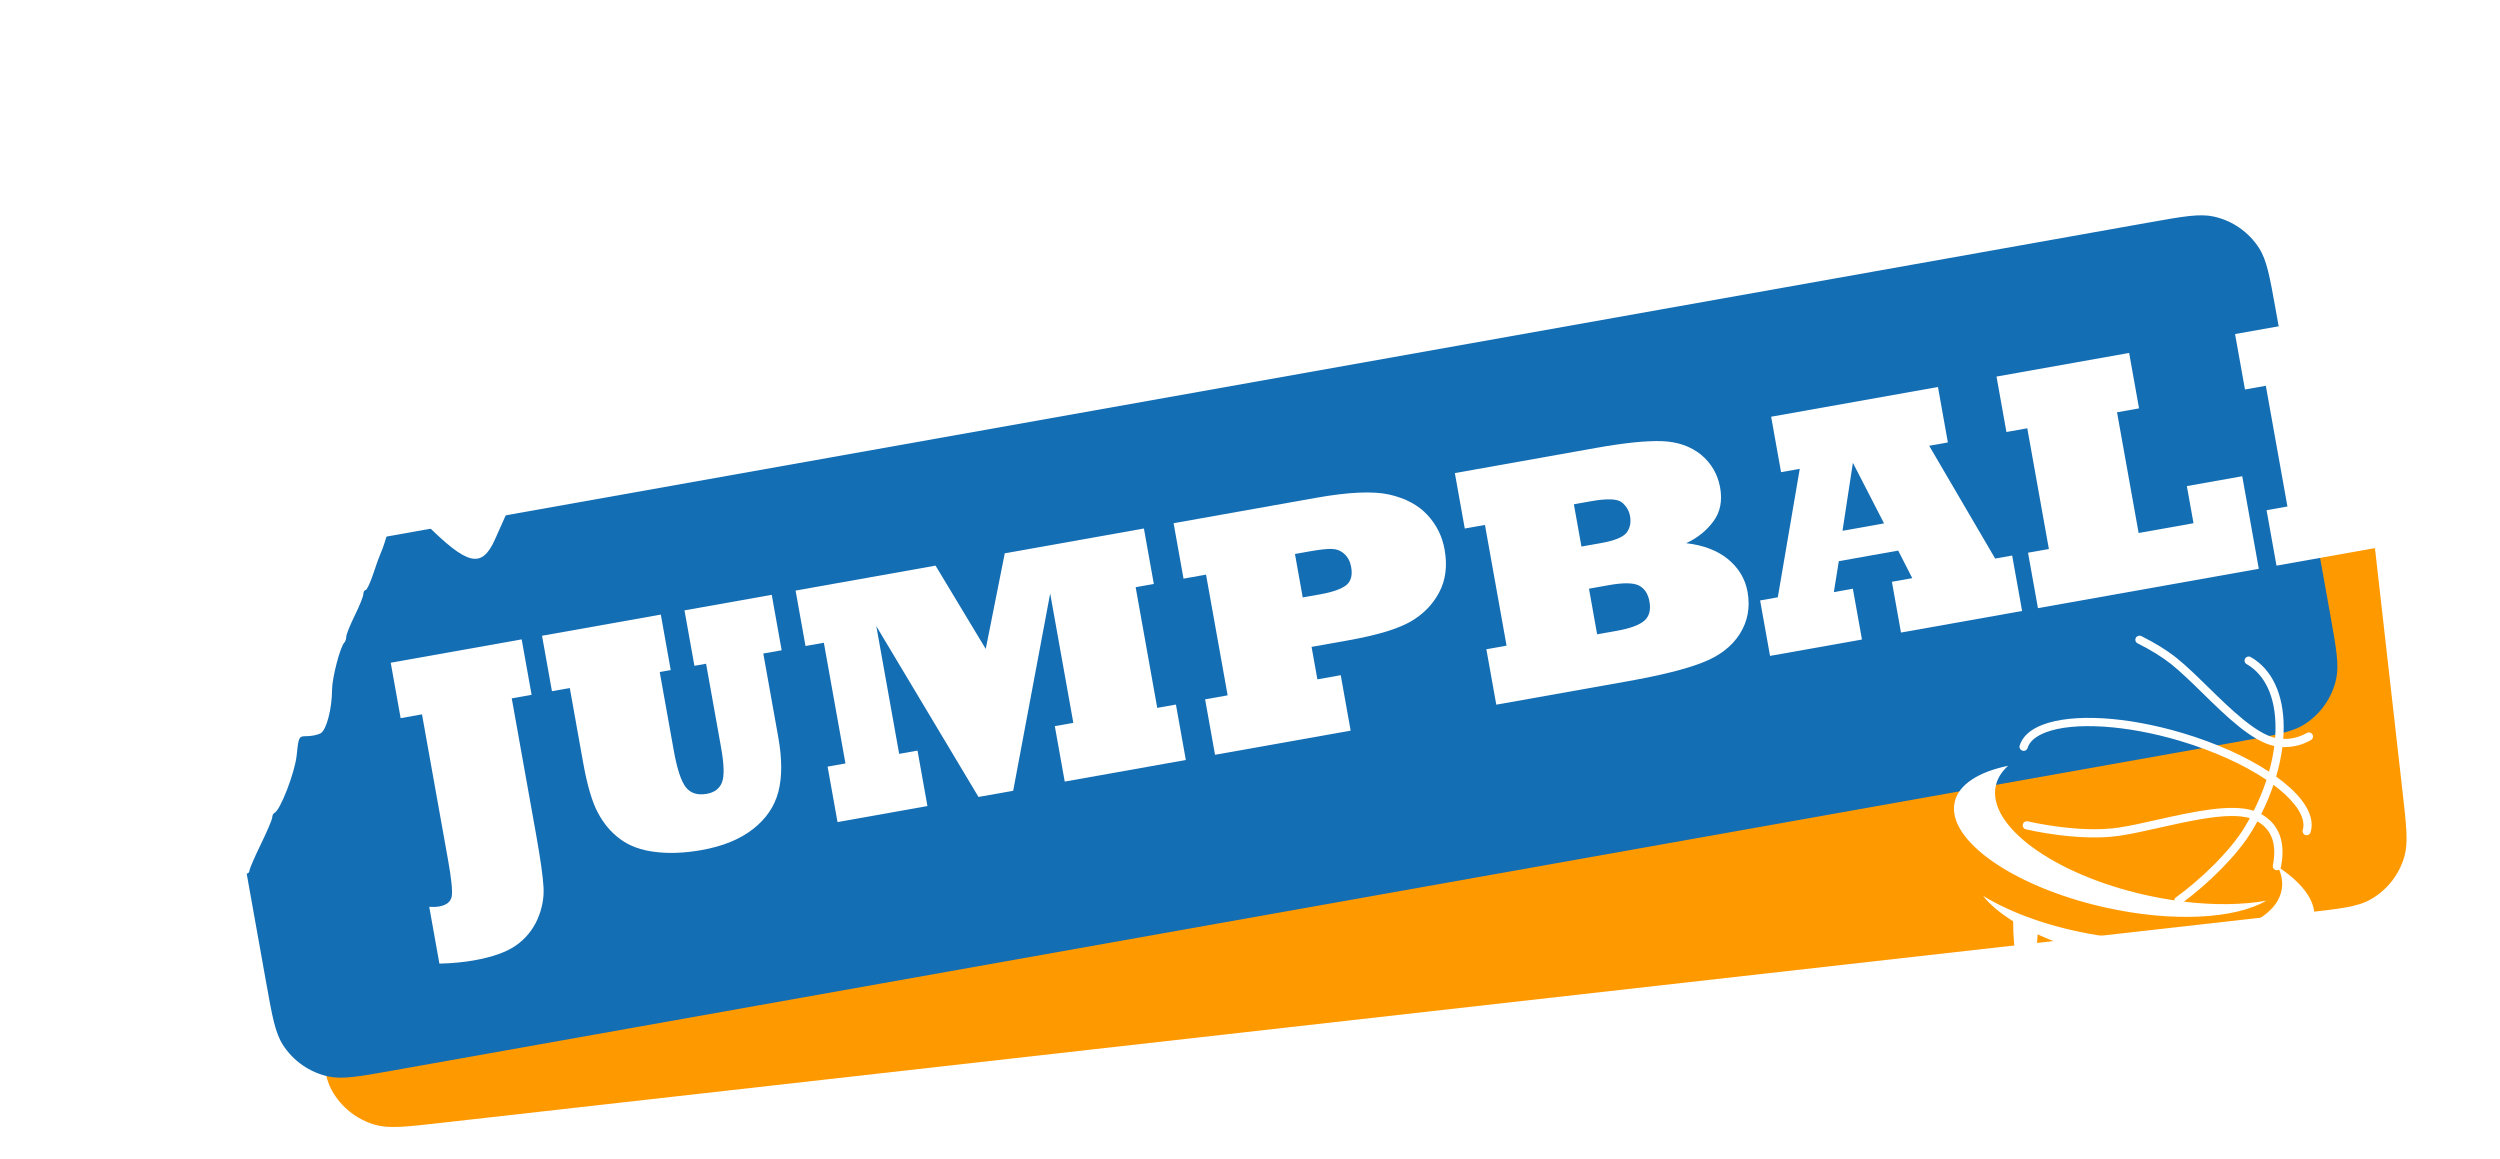 <svg width="315" height="146" viewBox="0 0 315 146" fill="none" xmlns="http://www.w3.org/2000/svg">
<path fill-rule="evenodd" clip-rule="evenodd" d="M55.328 141.509C51.111 141.984 49.002 142.222 47.26 141.722C44.938 141.055 42.977 139.495 41.808 137.385C40.931 135.802 40.692 133.698 40.216 129.488L35.818 90.639C35.341 86.43 35.103 84.325 35.604 82.587C36.272 80.27 37.835 78.312 39.95 77.145C41.535 76.27 43.644 76.032 47.862 75.556L283.224 49.016C287.441 48.541 289.55 48.303 291.292 48.803C293.614 49.47 295.575 51.03 296.744 53.14C297.621 54.723 297.86 56.827 298.336 61.037L302.734 99.886C303.211 104.095 303.449 106.2 302.948 107.938C302.28 110.255 300.717 112.213 298.602 113.38C297.017 114.255 294.908 114.493 290.69 114.969L55.328 141.509Z" fill="#FF9900"/>
<path fill-rule="evenodd" clip-rule="evenodd" d="M49.404 134.903C45.226 135.648 43.136 136.02 41.367 135.633C39.007 135.116 36.949 133.684 35.646 131.653C34.669 130.13 34.296 128.045 33.55 123.875L26.665 85.388C25.919 81.217 25.546 79.132 25.934 77.365C26.452 75.01 27.886 72.957 29.921 71.656C31.447 70.681 33.536 70.309 37.715 69.565L270.886 28.013C275.065 27.269 277.154 26.896 278.924 27.284C281.284 27.801 283.342 29.232 284.644 31.263C285.621 32.786 285.994 34.871 286.74 39.042L293.626 77.529C294.372 81.699 294.745 83.784 294.357 85.551C293.839 87.906 292.405 89.96 290.37 91.26C288.844 92.235 286.754 92.607 282.576 93.352L49.404 134.903Z" fill="#146EB4"/>
<g filter="url(#filter0_dd)">
<path d="M286.561 92C283.715 91.388 280.57 88.314 277.524 85.332C276.132 83.967 274.808 82.683 273.605 81.709C272.472 80.806 271.042 79.916 269.34 79.063C269.077 78.93 268.985 78.625 269.109 78.374C269.242 78.125 269.554 78.024 269.809 78.145C271.577 79.029 273.072 79.96 274.258 80.911C275.497 81.904 276.816 83.197 278.222 84.573L278.256 84.607L278.337 84.686C281.087 87.37 284.156 90.365 286.665 90.978C286.697 90.535 286.714 90.098 286.714 89.667C286.717 85.858 285.427 83.026 283.075 81.678C282.823 81.537 282.743 81.224 282.886 80.976C283.039 80.73 283.358 80.651 283.6 80.79C286.277 82.33 287.748 85.482 287.744 89.661C287.744 90.135 287.725 90.616 287.688 91.102C288.762 91.126 289.754 90.871 290.653 90.357C290.901 90.216 291.223 90.297 291.366 90.541C291.509 90.784 291.426 91.101 291.178 91.242C290.094 91.877 288.89 92.172 287.583 92.13C287.428 93.347 287.163 94.591 286.793 95.846C288.125 96.804 289.21 97.794 289.982 98.78C291.114 100.234 291.511 101.64 291.134 102.863C291.06 103.122 290.811 103.272 290.563 103.233L290.494 103.222C290.222 103.138 290.066 102.853 290.142 102.584C290.491 101.467 289.798 100.244 289.152 99.419C288.491 98.573 287.579 97.72 286.462 96.888C286.043 98.12 285.525 99.356 284.913 100.577C287.166 101.825 288.025 104.122 287.399 107.237C287.388 107.304 287.363 107.366 287.329 107.42C290.31 109.46 291.932 111.759 291.57 113.927C291.085 116.838 287.139 118.851 281.474 119.569C275.778 124.46 271.563 131.084 269.767 138.79C269.848 137.881 269.95 136.965 270.103 136.047C271.121 129.944 273.641 124.448 277.228 119.855C274.554 119.892 271.65 119.685 268.644 119.205L268.552 119.19C267.04 122.023 265.953 125.135 265.397 128.469C264.755 132.316 264.877 136.104 265.643 139.695C262.922 134.208 261.84 127.871 262.921 121.388C263.105 120.286 263.35 119.212 263.649 118.159C261.104 117.493 258.773 116.666 256.744 115.731C256.16 121.898 257.645 127.836 260.663 132.845C256.2 127.749 253.603 121.129 253.658 114.084C252.03 113.071 250.737 111.983 249.863 110.872C253.475 113.093 258.59 114.922 264.405 115.851C276.303 117.752 286.647 115.165 287.497 110.069C287.635 109.243 287.519 108.407 287.174 107.572C287.07 107.637 286.943 107.665 286.812 107.644L286.792 107.641C286.506 107.585 286.327 107.316 286.382 107.044C286.911 104.39 286.25 102.524 284.434 101.495C284.228 101.875 284.012 102.254 283.787 102.63C281.865 105.845 278.152 109.39 275.167 111.608C279.024 112.073 282.597 112.013 285.548 111.492C281.6 113.788 273.76 114.249 265.206 112.331C253.657 109.744 245.186 103.79 246.295 99.036C246.807 96.822 249.319 95.259 253.024 94.488C252.232 95.204 251.697 96.03 251.481 96.958C250.305 101.992 258.757 108.184 270.365 110.78C271.58 111.052 272.782 111.273 273.96 111.446C273.968 111.3 274.039 111.158 274.168 111.066C277.121 108.942 280.96 105.346 282.895 102.117C283.098 101.775 283.295 101.431 283.483 101.086C280.887 100.321 276.304 101.348 272.202 102.267L272.086 102.293C270.263 102.7 268.546 103.084 267.068 103.307C261.911 104.06 255.583 102.568 255.268 102.494L255.264 102.493C254.98 102.428 254.812 102.15 254.879 101.87C254.946 101.59 255.238 101.427 255.513 101.49C255.516 101.491 255.533 101.495 255.563 101.502C256.174 101.639 262.165 102.983 266.914 102.28C268.345 102.067 270.058 101.69 271.869 101.277L271.972 101.254C276.282 100.293 281.102 99.218 283.969 100.158C284.617 98.869 285.157 97.563 285.582 96.265C282.775 94.373 278.946 92.626 274.686 91.354C267.941 89.344 261.297 88.924 257.75 90.282C256.498 90.763 255.726 91.422 255.476 92.244C255.389 92.521 255.099 92.675 254.829 92.582C254.548 92.497 254.402 92.213 254.477 91.944C254.831 90.798 255.803 89.921 257.37 89.319C261.179 87.863 267.928 88.26 274.984 90.359C279.202 91.614 283.018 93.34 285.897 95.23C286.204 94.139 286.427 93.057 286.561 92Z" fill="white"/>
</g>
<path d="M55.364 121.416L54.084 114.263C54.552 114.295 54.976 114.277 55.354 114.21C56.251 114.05 56.77 113.64 56.912 112.98C57.038 112.308 56.888 110.783 56.463 108.406L53.171 90.008L50.481 90.488L49.231 83.502L65.731 80.562L66.981 87.547L64.48 87.993L67.538 105.09C68.106 108.265 68.422 110.517 68.487 111.848C68.554 113.192 68.295 114.53 67.709 115.861C67.097 117.211 66.193 118.303 64.998 119.137C63.802 119.97 62.048 120.593 59.736 121.005C58.405 121.242 56.947 121.379 55.364 121.416Z" fill="white"/>
<path d="M71.794 86.69L69.545 87.09L68.296 80.105L83.261 77.438L84.511 84.424L83.124 84.671L84.884 94.509C85.304 96.859 85.815 98.42 86.416 99.193C87.014 99.953 87.895 100.229 89.058 100.021C90.025 99.849 90.662 99.368 90.969 98.577C91.278 97.8 91.239 96.328 90.851 94.16L88.967 83.629L87.496 83.892L86.246 76.906L97.239 74.947L98.488 81.933L96.176 82.345L98.068 92.918C98.551 95.617 98.554 97.896 98.077 99.756C97.597 101.602 96.533 103.17 94.884 104.46C93.235 105.749 91.079 106.631 88.417 107.106C86.273 107.488 84.328 107.567 82.582 107.345C80.81 107.141 79.341 106.609 78.175 105.749C77.012 104.903 76.069 103.794 75.346 102.421C74.617 101.094 73.991 98.969 73.468 96.046L71.794 86.69Z" fill="white"/>
<path d="M116.857 101.561L105.528 103.58L104.278 96.595L106.527 96.194L103.806 80.985L101.494 81.397L100.244 74.412L117.879 71.269L124.204 81.766L126.602 69.715L144.132 66.591L145.382 73.576L143.091 73.984L145.812 89.193L148.166 88.774L149.416 95.759L134.156 98.479L132.906 91.493L135.239 91.077L132.323 74.778L127.661 99.636L123.289 100.415L110.417 78.898L113.295 94.988L115.607 94.576L116.857 101.561Z" fill="white"/>
<path d="M163.164 69.801L164.144 75.276L166.351 74.883C167.892 74.609 168.98 74.227 169.616 73.739C170.224 73.255 170.434 72.489 170.246 71.44C170.123 70.755 169.837 70.207 169.388 69.796C168.955 69.397 168.433 69.187 167.822 69.166C167.239 69.14 166.275 69.247 164.93 69.487L163.164 69.801ZM170.182 92.059L153.094 95.104L151.844 88.118L154.682 87.613L151.961 72.404L149.123 72.909L147.874 65.924L165.803 62.729C169.923 61.995 173.007 61.856 175.055 62.314C177.106 62.786 178.705 63.641 179.852 64.879C180.999 66.118 181.721 67.57 182.019 69.234C182.387 71.29 182.159 73.091 181.337 74.637C180.517 76.197 179.287 77.441 177.645 78.369C176.029 79.277 173.421 80.052 169.819 80.694L165.258 81.507L165.99 85.598L168.933 85.073L170.182 92.059Z" fill="white"/>
<path d="M200.211 74.174L201.239 79.922L203.782 79.469C205.408 79.179 206.54 78.761 207.18 78.214C207.805 77.67 208.023 76.866 207.833 75.803C207.655 74.81 207.209 74.132 206.493 73.769C205.78 73.42 204.52 73.406 202.712 73.729L200.211 74.174ZM198.308 63.539L199.261 68.867L201.762 68.421C203.458 68.119 204.528 67.676 204.973 67.091C205.39 66.512 205.527 65.824 205.384 65.027C205.262 64.341 204.921 63.767 204.361 63.304C203.801 62.841 202.484 62.794 200.41 63.164L198.308 63.539ZM205.074 85.841L188.532 88.789L187.282 81.803L189.826 81.35L187.105 66.141L184.561 66.594L183.312 59.609L201.178 56.425C204.681 55.801 207.429 55.52 209.421 55.584C211.388 55.666 213.022 56.234 214.324 57.286C215.63 58.367 216.435 59.753 216.738 61.445C217.033 63.095 216.757 64.501 215.909 65.662C215.038 66.856 213.888 67.783 212.459 68.442C214.629 68.69 216.382 69.359 217.719 70.448C219.076 71.563 219.9 72.939 220.193 74.575C220.543 76.533 220.21 78.309 219.194 79.905C218.176 81.486 216.604 82.682 214.479 83.494C212.385 84.315 209.25 85.097 205.074 85.841Z" fill="white"/>
<path d="M233.464 58.313L232.155 66.88L237.389 65.947L233.464 58.313ZM234.606 80.579L223.024 82.642L221.775 75.657L224.003 75.26L226.768 59.073L224.413 59.493L223.164 52.507L244.183 48.761L245.432 55.747L243.078 56.167L251.39 70.379L253.534 69.997L254.784 76.983L239.524 79.702L238.38 73.304L240.944 72.847L239.173 69.374L231.69 70.708L231.065 74.607L233.461 74.18L234.606 80.579Z" fill="white"/>
<path d="M284.61 71.668L256.781 76.627L255.531 69.641L258.158 69.173L255.438 53.964L252.81 54.432L251.56 47.447L268.271 44.469L269.52 51.455L266.746 51.949L269.467 67.158L276.382 65.926L275.545 61.248L282.523 60.004L284.61 71.668Z" fill="white"/>
<path d="M314.667 66.311L286.838 71.271L285.588 64.285L288.216 63.817L285.495 48.608L282.867 49.076L281.618 42.091L298.328 39.113L299.578 46.098L296.803 46.593L299.524 61.802L306.439 60.569L305.602 55.891L312.581 54.648L314.667 66.311Z" fill="white"/>
<g filter="url(#filter1_dd)">
<path fill-rule="evenodd" clip-rule="evenodd" d="M28.454 2.918C26.867 3.962 25.687 5.089 25.687 5.559C25.687 5.741 25.564 5.944 25.413 6.01C25.044 6.172 23.893 9.951 23.893 11.002C23.893 11.902 24.848 15.481 25.355 16.482C26.006 17.764 26.309 21.397 26.029 24.535C25.541 29.986 25.626 33.929 26.264 35.534C26.582 36.332 26.946 36.985 27.074 36.985C27.202 36.985 27.248 37.726 27.177 38.632C27 40.862 27.722 45.725 28.608 48.279C29.197 49.974 29.26 50.583 28.946 51.491C28.733 52.106 28.558 53.276 28.558 54.091C28.558 56.094 27.598 60.584 27.136 60.738C26.931 60.807 26.764 61.013 26.764 61.196C26.764 61.379 26.36 62.37 25.866 63.398C25.373 64.427 24.969 65.417 24.969 65.597C24.969 65.778 24.752 66.438 24.485 67.064C24.219 67.689 23.712 69.094 23.359 70.186C23.005 71.277 22.577 72.325 22.407 72.513C22.237 72.702 22.099 73.141 22.099 73.49C22.099 73.838 21.735 74.495 21.29 74.951C18.988 77.311 18.109 80.686 18.884 84.196C19.154 85.422 19.486 86.425 19.622 86.425C19.757 86.425 19.969 86.831 20.093 87.327C20.217 87.823 20.476 88.229 20.67 88.229C20.864 88.229 21.022 88.4 21.022 88.61C21.022 88.819 21.506 89.509 22.097 90.144C22.688 90.778 23.172 91.484 23.173 91.714C23.174 91.943 22.459 92.552 21.584 93.068C19.652 94.207 18.695 95.496 17.898 98.034C17.566 99.093 16.95 100.526 16.53 101.221C16.11 101.916 15.654 102.789 15.517 103.161C15.038 104.464 12.223 108.013 11.512 108.211C10.169 108.585 8.103 110.957 8.103 112.124C8.103 113.24 7.137 115.656 6.69 115.656C6.55 115.656 6.068 116.398 5.618 117.304C4.437 119.681 4.774 121.74 6.497 122.672C7.679 123.313 7.806 123.316 9.09 122.734C10.692 122.007 11.688 120.433 11.702 118.604C11.711 117.501 12.04 116.932 13.676 115.196C15.453 113.31 15.639 112.96 15.639 111.497C15.639 110.609 15.788 109.882 15.969 109.882C16.151 109.882 16.56 109.093 16.879 108.128C17.321 106.787 17.751 106.215 18.701 105.7C19.386 105.33 19.945 104.901 19.945 104.748C19.945 104.594 20.204 104.469 20.521 104.469C20.996 104.469 21.057 104.74 20.869 106.003C20.26 110.085 20.242 110.635 20.693 111.181C21.196 111.79 21.1 111.902 19.191 112.944C17.777 113.716 16.06 115.858 15.033 118.13C14.526 119.25 13.971 120.221 13.799 120.287C13.627 120.354 13.486 120.638 13.486 120.919C13.486 121.2 13.335 121.43 13.151 121.43C12.967 121.43 12.72 121.735 12.603 122.107C12.486 122.479 11.809 123.384 11.099 124.119C9.872 125.39 9.727 125.444 8.111 125.22C6.357 124.978 3.944 125.672 3.366 126.587C3.215 126.827 3.088 128.668 3.085 130.679C3.081 133.1 2.898 134.771 2.541 135.629C2.002 136.927 1.812 140.358 2.22 141.429C2.373 141.828 2.907 142 3.994 142C5.873 142 6.268 141.535 7.435 137.956C8.038 136.106 8.639 135.064 9.701 134.028C10.496 133.252 11.269 132.617 11.419 132.617C11.569 132.617 11.692 131.751 11.692 130.691C11.692 128.783 11.713 128.745 14.116 126.451C15.449 125.178 17.639 123.162 18.983 121.971C20.327 120.78 21.954 119.319 22.599 118.723C23.243 118.128 24.384 117.118 25.134 116.478C26.594 115.232 27.481 113.82 27.481 112.742C27.481 112.376 27.738 111.866 28.051 111.61C29.575 110.367 30.711 109.083 30.711 108.607C30.711 108.315 30.872 108.078 31.07 108.078C31.267 108.078 31.429 107.908 31.429 107.702C31.429 107.495 32.075 106.001 32.864 104.381C33.654 102.761 34.3 101.239 34.3 100.998C34.3 100.757 34.421 100.505 34.569 100.439C35.321 100.103 37.162 95.329 37.386 93.137C37.624 90.8 37.648 90.756 38.679 90.756C39.257 90.756 40.028 90.595 40.393 90.398C41.129 90.002 41.832 87.32 41.841 84.874C41.846 83.407 42.866 79.494 43.378 78.979C43.517 78.84 43.63 78.501 43.63 78.225C43.63 77.949 44.114 76.742 44.706 75.541C45.298 74.341 45.783 73.133 45.783 72.855C45.783 72.578 45.911 72.351 46.067 72.351C46.224 72.351 46.66 71.417 47.037 70.276C47.414 69.135 47.84 67.957 47.983 67.659C48.461 66.664 49.371 63.382 49.371 62.653C49.371 62.257 49.539 61.489 49.744 60.946L50.117 59.959L50.91 61.013C51.347 61.592 52.517 62.878 53.51 63.87C58.924 69.28 60.695 69.696 62.372 65.955C64.716 60.73 65.157 59.682 65.37 58.828C65.495 58.326 65.742 57.916 65.917 57.916C66.094 57.916 66.237 57.639 66.237 57.3C66.237 56.961 66.906 55.726 67.722 54.555C69.241 52.377 71.077 47.727 70.504 47.511C70.328 47.444 70.185 47.03 70.185 46.59C70.185 46.15 69.983 45.353 69.736 44.819C68.849 42.898 66.237 43.956 66.237 46.237C66.237 46.829 66 47.628 65.711 48.013C65.209 48.68 65.183 48.661 65.167 47.631C65.158 47.035 65.002 46.313 64.821 46.026C64.561 45.612 64.454 45.688 64.308 46.387C63.85 48.575 63.67 49.992 63.506 52.683C63.409 54.271 63.137 55.976 62.9 56.472C62.369 57.585 60.497 60.462 59.907 61.074C59.426 61.571 58.702 61.679 58.701 61.254C58.701 61.105 58.279 60.496 57.764 59.901C57.248 59.305 56.401 58.254 55.88 57.564C53.075 53.85 50.914 52.301 46.501 50.841C45.415 50.482 44.341 50.053 44.114 49.888C43.453 49.406 43.947 46.65 44.833 45.877C45.498 45.297 45.62 44.743 45.727 41.822C45.833 38.953 45.737 38.2 45.094 36.865C44.267 35.146 43.182 34.459 41.297 34.459C38.713 34.459 37.345 35.893 36.938 39.031C36.814 39.989 36.555 40.975 36.363 41.221C35.9 41.813 36.256 43.132 37.134 44.081C37.709 44.701 37.762 44.959 37.415 45.437C37.035 45.96 36.778 45.83 35.175 44.303C33.637 42.839 33.29 42.252 32.871 40.413C32.599 39.222 32.017 37.436 31.577 36.444C30.966 35.065 30.729 33.672 30.571 30.541C30.366 26.482 29.895 23.065 29.238 20.874C29.012 20.12 29.026 19.454 29.282 18.889C29.638 18.1 29.837 18.048 32.043 18.163C33.933 18.261 34.74 18.126 35.976 17.505C38.661 16.157 40.748 12.918 40.748 10.1C40.748 7.473 38.938 4.38 36.554 2.932C35.233 2.129 34.583 1.983 32.401 2.001C30.273 2.019 29.572 2.182 28.454 2.918Z" fill="white"/>
</g>
<defs>
<filter id="filter0_dd" x="244.198" y="76.094" width="49.423" height="67.6" filterUnits="userSpaceOnUse" color-interpolation-filters="sRGB">
<feFlood flood-opacity="0" result="BackgroundImageFix"/>
<feColorMatrix in="SourceAlpha" type="matrix" values="0 0 0 0 0 0 0 0 0 0 0 0 0 0 0 0 0 0 127 0"/>
<feOffset dy="2"/>
<feGaussianBlur stdDeviation="1"/>
<feColorMatrix type="matrix" values="0 0 0 0 0 0 0 0 0 0 0 0 0 0 0 0 0 0 0.24 0"/>
<feBlend mode="normal" in2="BackgroundImageFix" result="effect1_dropShadow"/>
<feColorMatrix in="SourceAlpha" type="matrix" values="0 0 0 0 0 0 0 0 0 0 0 0 0 0 0 0 0 0 127 0"/>
<feOffset/>
<feGaussianBlur stdDeviation="1"/>
<feColorMatrix type="matrix" values="0 0 0 0 0 0 0 0 0 0 0 0 0 0 0 0 0 0 0.12 0"/>
<feBlend mode="normal" in2="effect1_dropShadow" result="effect2_dropShadow"/>
<feBlend mode="normal" in="SourceGraphic" in2="effect2_dropShadow" result="shape"/>
</filter>
<filter id="filter1_dd" x="0" y="0" width="72.611" height="146" filterUnits="userSpaceOnUse" color-interpolation-filters="sRGB">
<feFlood flood-opacity="0" result="BackgroundImageFix"/>
<feColorMatrix in="SourceAlpha" type="matrix" values="0 0 0 0 0 0 0 0 0 0 0 0 0 0 0 0 0 0 127 0"/>
<feOffset dy="2"/>
<feGaussianBlur stdDeviation="1"/>
<feColorMatrix type="matrix" values="0 0 0 0 0 0 0 0 0 0 0 0 0 0 0 0 0 0 0.24 0"/>
<feBlend mode="normal" in2="BackgroundImageFix" result="effect1_dropShadow"/>
<feColorMatrix in="SourceAlpha" type="matrix" values="0 0 0 0 0 0 0 0 0 0 0 0 0 0 0 0 0 0 127 0"/>
<feOffset/>
<feGaussianBlur stdDeviation="1"/>
<feColorMatrix type="matrix" values="0 0 0 0 0 0 0 0 0 0 0 0 0 0 0 0 0 0 0.12 0"/>
<feBlend mode="normal" in2="effect1_dropShadow" result="effect2_dropShadow"/>
<feBlend mode="normal" in="SourceGraphic" in2="effect2_dropShadow" result="shape"/>
</filter>
</defs>
</svg>
